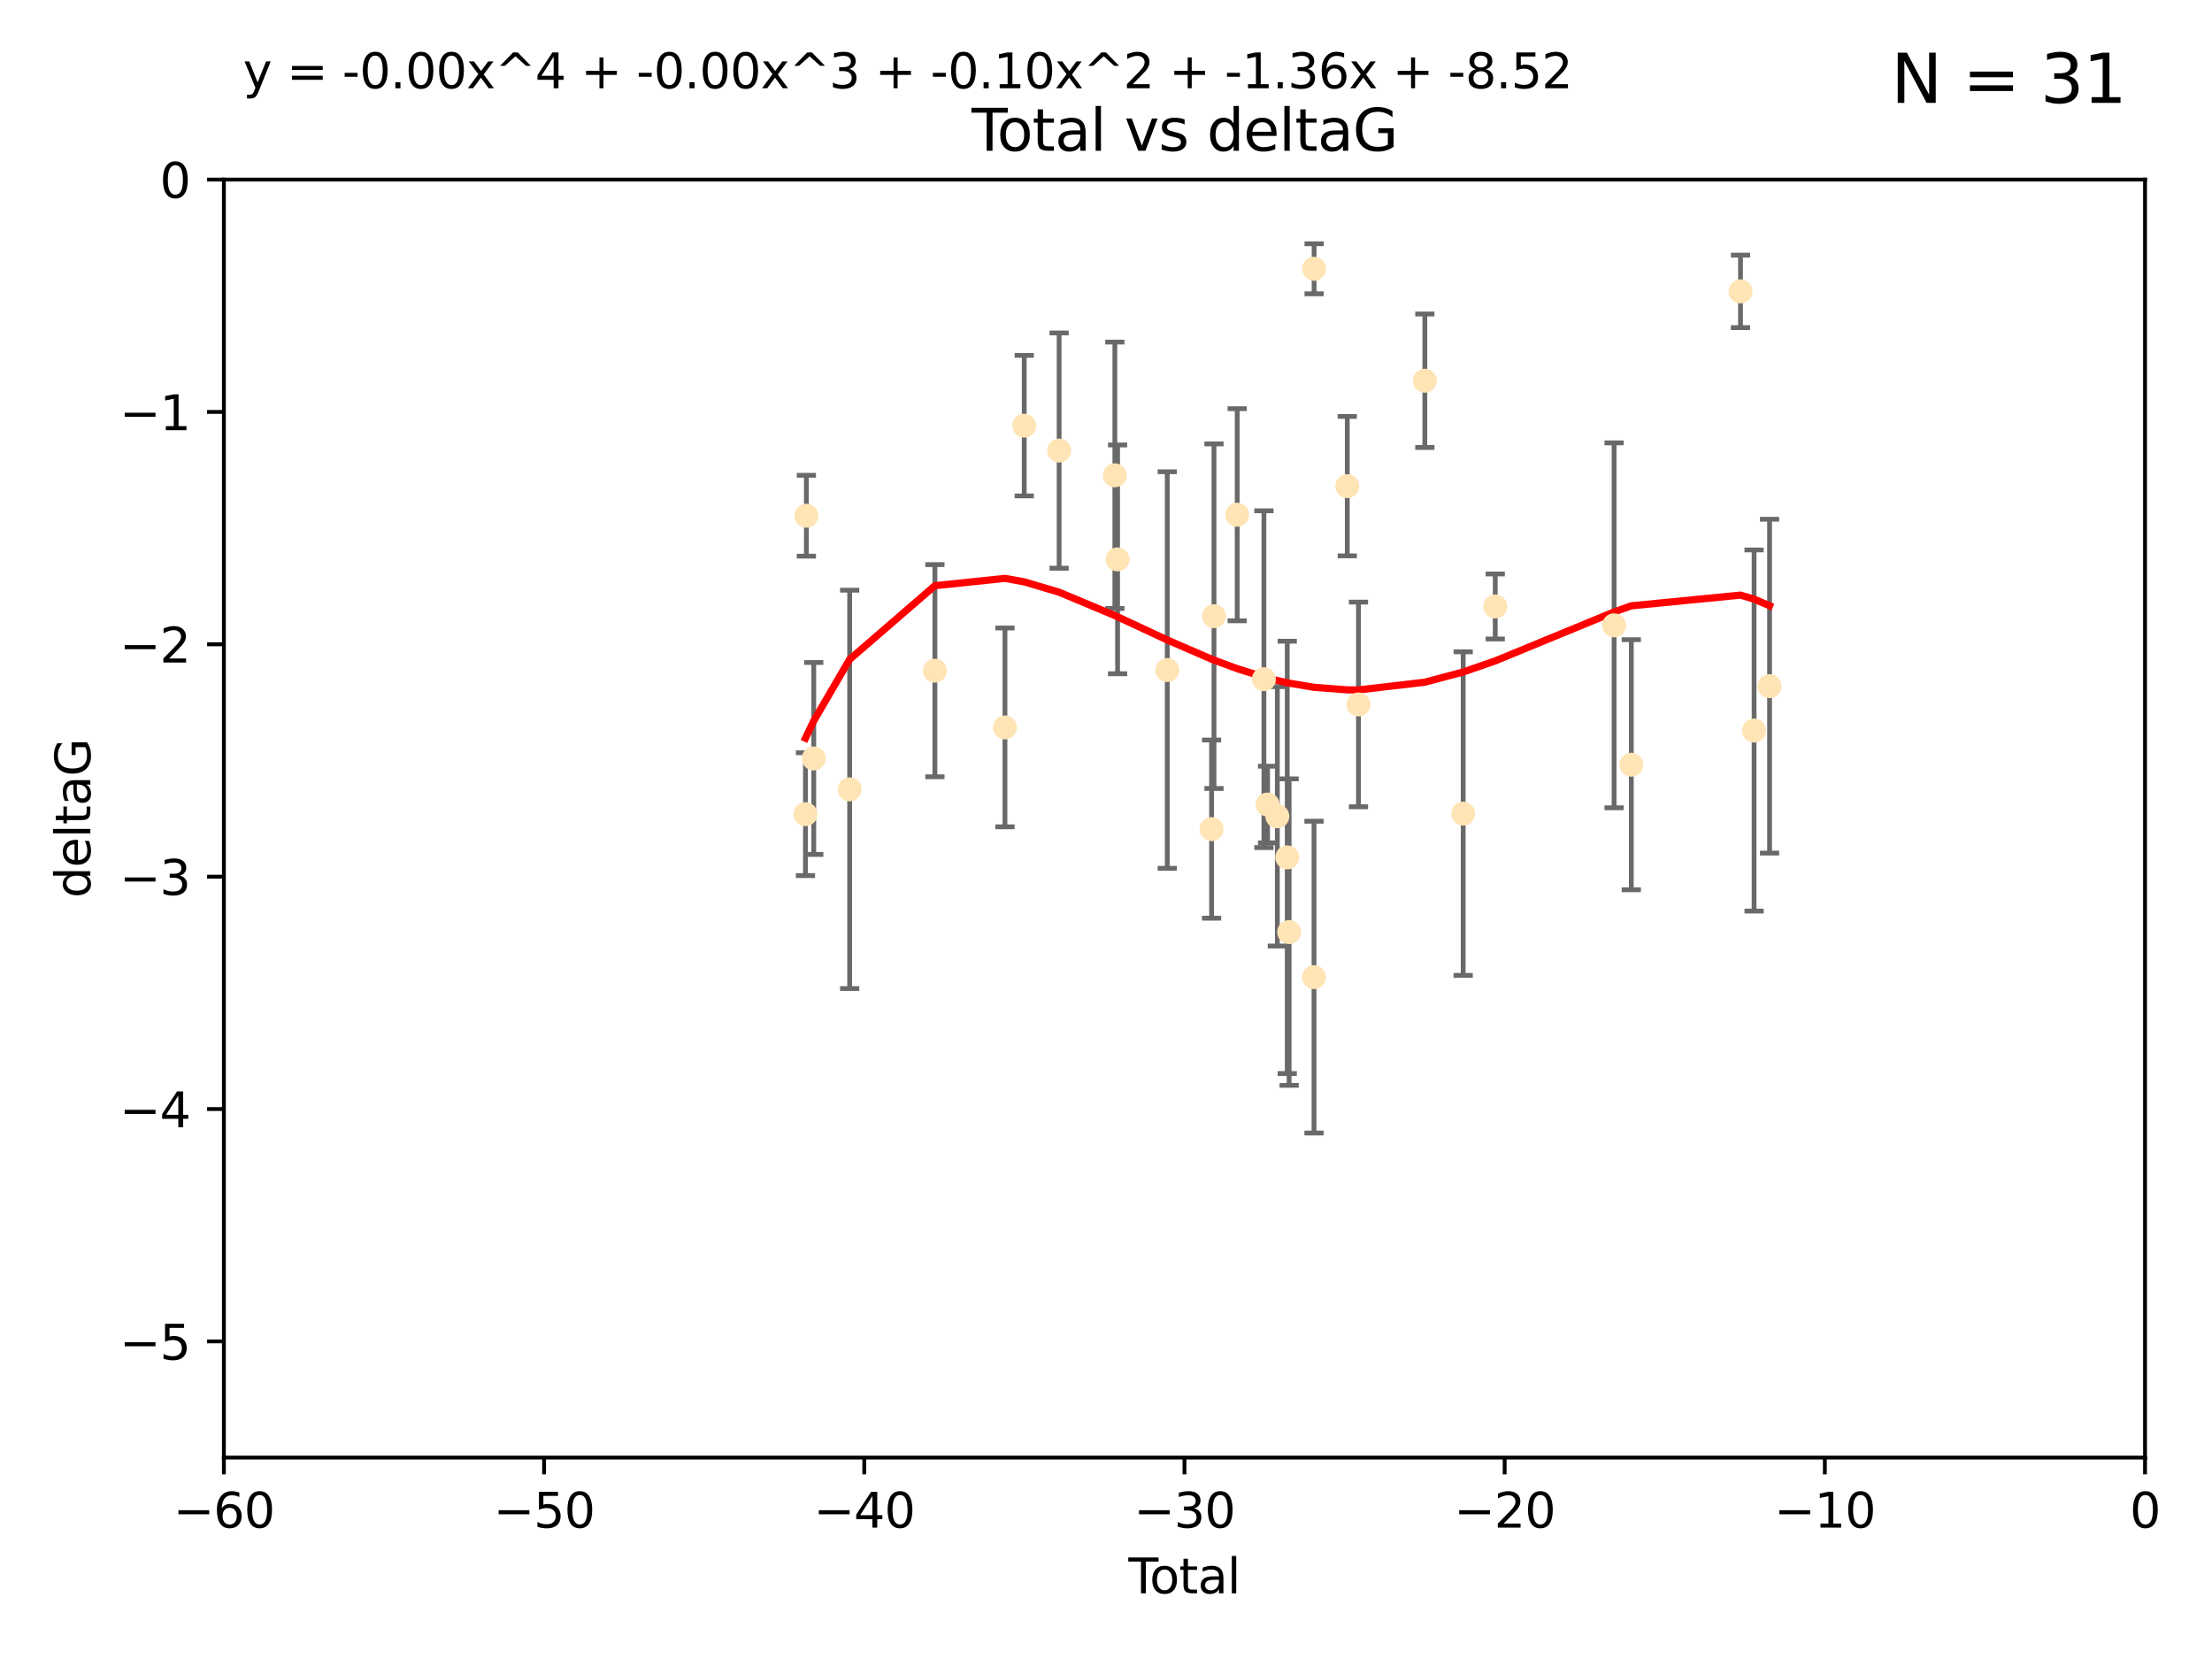<?xml version="1.0" encoding="utf-8" standalone="no"?>
<!DOCTYPE svg PUBLIC "-//W3C//DTD SVG 1.1//EN"
  "http://www.w3.org/Graphics/SVG/1.1/DTD/svg11.dtd">
<svg xmlns:xlink="http://www.w3.org/1999/xlink" width="460.8pt" height="345.6pt" viewBox="0 0 460.8 345.6" xmlns="http://www.w3.org/2000/svg" version="1.1">
 <defs>
  <style type="text/css">*{stroke-linejoin: round; stroke-linecap: butt}</style>
 </defs>
 <g id="figure_1">
  <g id="patch_1">
   <path d="M 0 345.6 
L 460.8 345.6 
L 460.8 0 
L 0 0 
z
" style="fill: #ffffff"/>
  </g>
  <g id="axes_1">
   <g id="patch_2">
    <path d="M 46.64 303.64 
L 446.85 303.64 
L 446.85 37.411 
L 46.64 37.411 
z
" style="fill: #ffffff"/>
   </g>
   <g id="PathCollection_1">
    <defs>
     <path id="mdc8dfcfe3a" d="M 0 1.118 
C 0.297 1.118 0.581 1 0.791 0.791 
C 1 0.581 1.118 0.297 1.118 0 
C 1.118 -0.297 1 -0.581 0.791 -0.791 
C 0.581 -1 0.297 -1.118 0 -1.118 
C -0.297 -1.118 -0.581 -1 -0.791 -0.791 
C -1 -0.581 -1.118 -0.297 -1.118 0 
C -1.118 0.297 -1 0.581 -0.791 0.791 
C -0.581 1 -0.297 1.118 0 1.118 
z
" style="stroke: #ffe4b5"/>
    </defs>
    <g clip-path="url(#p7b108ace92)">
     <use xlink:href="#mdc8dfcfe3a" x="167.795" y="169.607" style="fill: #ffe4b5; stroke: #ffe4b5"/>
     <use xlink:href="#mdc8dfcfe3a" x="167.984" y="107.436" style="fill: #ffe4b5; stroke: #ffe4b5"/>
     <use xlink:href="#mdc8dfcfe3a" x="169.52" y="158.004" style="fill: #ffe4b5; stroke: #ffe4b5"/>
     <use xlink:href="#mdc8dfcfe3a" x="177" y="164.438" style="fill: #ffe4b5; stroke: #ffe4b5"/>
     <use xlink:href="#mdc8dfcfe3a" x="194.757" y="139.719" style="fill: #ffe4b5; stroke: #ffe4b5"/>
     <use xlink:href="#mdc8dfcfe3a" x="209.353" y="151.532" style="fill: #ffe4b5; stroke: #ffe4b5"/>
     <use xlink:href="#mdc8dfcfe3a" x="213.367" y="88.671" style="fill: #ffe4b5; stroke: #ffe4b5"/>
     <use xlink:href="#mdc8dfcfe3a" x="220.636" y="93.864" style="fill: #ffe4b5; stroke: #ffe4b5"/>
     <use xlink:href="#mdc8dfcfe3a" x="232.245" y="99.014" style="fill: #ffe4b5; stroke: #ffe4b5"/>
     <use xlink:href="#mdc8dfcfe3a" x="232.81" y="116.525" style="fill: #ffe4b5; stroke: #ffe4b5"/>
     <use xlink:href="#mdc8dfcfe3a" x="243.161" y="139.582" style="fill: #ffe4b5; stroke: #ffe4b5"/>
     <use xlink:href="#mdc8dfcfe3a" x="252.395" y="172.719" style="fill: #ffe4b5; stroke: #ffe4b5"/>
     <use xlink:href="#mdc8dfcfe3a" x="252.897" y="128.361" style="fill: #ffe4b5; stroke: #ffe4b5"/>
     <use xlink:href="#mdc8dfcfe3a" x="257.73" y="107.23" style="fill: #ffe4b5; stroke: #ffe4b5"/>
     <use xlink:href="#mdc8dfcfe3a" x="263.298" y="141.486" style="fill: #ffe4b5; stroke: #ffe4b5"/>
     <use xlink:href="#mdc8dfcfe3a" x="264.055" y="167.599" style="fill: #ffe4b5; stroke: #ffe4b5"/>
     <use xlink:href="#mdc8dfcfe3a" x="266.094" y="170.053" style="fill: #ffe4b5; stroke: #ffe4b5"/>
     <use xlink:href="#mdc8dfcfe3a" x="268.156" y="178.609" style="fill: #ffe4b5; stroke: #ffe4b5"/>
     <use xlink:href="#mdc8dfcfe3a" x="268.548" y="194.171" style="fill: #ffe4b5; stroke: #ffe4b5"/>
     <use xlink:href="#mdc8dfcfe3a" x="273.735" y="203.552" style="fill: #ffe4b5; stroke: #ffe4b5"/>
     <use xlink:href="#mdc8dfcfe3a" x="273.753" y="55.993" style="fill: #ffe4b5; stroke: #ffe4b5"/>
     <use xlink:href="#mdc8dfcfe3a" x="280.661" y="101.272" style="fill: #ffe4b5; stroke: #ffe4b5"/>
     <use xlink:href="#mdc8dfcfe3a" x="282.995" y="146.744" style="fill: #ffe4b5; stroke: #ffe4b5"/>
     <use xlink:href="#mdc8dfcfe3a" x="296.82" y="79.314" style="fill: #ffe4b5; stroke: #ffe4b5"/>
     <use xlink:href="#mdc8dfcfe3a" x="304.808" y="169.493" style="fill: #ffe4b5; stroke: #ffe4b5"/>
     <use xlink:href="#mdc8dfcfe3a" x="311.486" y="126.338" style="fill: #ffe4b5; stroke: #ffe4b5"/>
     <use xlink:href="#mdc8dfcfe3a" x="336.246" y="130.268" style="fill: #ffe4b5; stroke: #ffe4b5"/>
     <use xlink:href="#mdc8dfcfe3a" x="339.829" y="159.303" style="fill: #ffe4b5; stroke: #ffe4b5"/>
     <use xlink:href="#mdc8dfcfe3a" x="362.578" y="60.697" style="fill: #ffe4b5; stroke: #ffe4b5"/>
     <use xlink:href="#mdc8dfcfe3a" x="365.409" y="152.182" style="fill: #ffe4b5; stroke: #ffe4b5"/>
     <use xlink:href="#mdc8dfcfe3a" x="368.631" y="142.938" style="fill: #ffe4b5; stroke: #ffe4b5"/>
    </g>
   </g>
   <g id="matplotlib.axis_1">
    <g id="xtick_1">
     <g id="line2d_1">
      <defs>
       <path id="ma61023ab69" d="M 0 0 
L 0 3.5 
" style="stroke: #000000; stroke-width: 0.8"/>
      </defs>
      <g>
       <use xlink:href="#ma61023ab69" x="46.64" y="303.64" style="stroke: #000000; stroke-width: 0.8"/>
      </g>
     </g>
     <g id="text_1">
      <!-- −60 -->
      <g transform="translate(36.088 318.238)scale(0.1 -0.1)">
       <defs>
        <path id="DejaVuSans-2212" d="M 678 2272 
L 4684 2272 
L 4684 1741 
L 678 1741 
L 678 2272 
z
" transform="scale(0.016)"/>
        <path id="DejaVuSans-36" d="M 2113 2584 
Q 1688 2584 1439 2293 
Q 1191 2003 1191 1497 
Q 1191 994 1439 701 
Q 1688 409 2113 409 
Q 2538 409 2786 701 
Q 3034 994 3034 1497 
Q 3034 2003 2786 2293 
Q 2538 2584 2113 2584 
z
M 3366 4563 
L 3366 3988 
Q 3128 4100 2886 4159 
Q 2644 4219 2406 4219 
Q 1781 4219 1451 3797 
Q 1122 3375 1075 2522 
Q 1259 2794 1537 2939 
Q 1816 3084 2150 3084 
Q 2853 3084 3261 2657 
Q 3669 2231 3669 1497 
Q 3669 778 3244 343 
Q 2819 -91 2113 -91 
Q 1303 -91 875 529 
Q 447 1150 447 2328 
Q 447 3434 972 4092 
Q 1497 4750 2381 4750 
Q 2619 4750 2861 4703 
Q 3103 4656 3366 4563 
z
" transform="scale(0.016)"/>
        <path id="DejaVuSans-30" d="M 2034 4250 
Q 1547 4250 1301 3770 
Q 1056 3291 1056 2328 
Q 1056 1369 1301 889 
Q 1547 409 2034 409 
Q 2525 409 2770 889 
Q 3016 1369 3016 2328 
Q 3016 3291 2770 3770 
Q 2525 4250 2034 4250 
z
M 2034 4750 
Q 2819 4750 3233 4129 
Q 3647 3509 3647 2328 
Q 3647 1150 3233 529 
Q 2819 -91 2034 -91 
Q 1250 -91 836 529 
Q 422 1150 422 2328 
Q 422 3509 836 4129 
Q 1250 4750 2034 4750 
z
" transform="scale(0.016)"/>
       </defs>
       <use xlink:href="#DejaVuSans-2212"/>
       <use xlink:href="#DejaVuSans-36" x="83.789"/>
       <use xlink:href="#DejaVuSans-30" x="147.412"/>
      </g>
     </g>
    </g>
    <g id="xtick_2">
     <g id="line2d_2">
      <g>
       <use xlink:href="#ma61023ab69" x="113.342" y="303.64" style="stroke: #000000; stroke-width: 0.8"/>
      </g>
     </g>
     <g id="text_2">
      <!-- −50 -->
      <g transform="translate(102.789 318.238)scale(0.1 -0.1)">
       <defs>
        <path id="DejaVuSans-35" d="M 691 4666 
L 3169 4666 
L 3169 4134 
L 1269 4134 
L 1269 2991 
Q 1406 3038 1543 3061 
Q 1681 3084 1819 3084 
Q 2600 3084 3056 2656 
Q 3513 2228 3513 1497 
Q 3513 744 3044 326 
Q 2575 -91 1722 -91 
Q 1428 -91 1123 -41 
Q 819 9 494 109 
L 494 744 
Q 775 591 1075 516 
Q 1375 441 1709 441 
Q 2250 441 2565 725 
Q 2881 1009 2881 1497 
Q 2881 1984 2565 2268 
Q 2250 2553 1709 2553 
Q 1456 2553 1204 2497 
Q 953 2441 691 2322 
L 691 4666 
z
" transform="scale(0.016)"/>
       </defs>
       <use xlink:href="#DejaVuSans-2212"/>
       <use xlink:href="#DejaVuSans-35" x="83.789"/>
       <use xlink:href="#DejaVuSans-30" x="147.412"/>
      </g>
     </g>
    </g>
    <g id="xtick_3">
     <g id="line2d_3">
      <g>
       <use xlink:href="#ma61023ab69" x="180.043" y="303.64" style="stroke: #000000; stroke-width: 0.8"/>
      </g>
     </g>
     <g id="text_3">
      <!-- −40 -->
      <g transform="translate(169.491 318.238)scale(0.1 -0.1)">
       <defs>
        <path id="DejaVuSans-34" d="M 2419 4116 
L 825 1625 
L 2419 1625 
L 2419 4116 
z
M 2253 4666 
L 3047 4666 
L 3047 1625 
L 3713 1625 
L 3713 1100 
L 3047 1100 
L 3047 0 
L 2419 0 
L 2419 1100 
L 313 1100 
L 313 1709 
L 2253 4666 
z
" transform="scale(0.016)"/>
       </defs>
       <use xlink:href="#DejaVuSans-2212"/>
       <use xlink:href="#DejaVuSans-34" x="83.789"/>
       <use xlink:href="#DejaVuSans-30" x="147.412"/>
      </g>
     </g>
    </g>
    <g id="xtick_4">
     <g id="line2d_4">
      <g>
       <use xlink:href="#ma61023ab69" x="246.745" y="303.64" style="stroke: #000000; stroke-width: 0.8"/>
      </g>
     </g>
     <g id="text_4">
      <!-- −30 -->
      <g transform="translate(236.193 318.238)scale(0.1 -0.1)">
       <defs>
        <path id="DejaVuSans-33" d="M 2597 2516 
Q 3050 2419 3304 2112 
Q 3559 1806 3559 1356 
Q 3559 666 3084 287 
Q 2609 -91 1734 -91 
Q 1441 -91 1130 -33 
Q 819 25 488 141 
L 488 750 
Q 750 597 1062 519 
Q 1375 441 1716 441 
Q 2309 441 2620 675 
Q 2931 909 2931 1356 
Q 2931 1769 2642 2001 
Q 2353 2234 1838 2234 
L 1294 2234 
L 1294 2753 
L 1863 2753 
Q 2328 2753 2575 2939 
Q 2822 3125 2822 3475 
Q 2822 3834 2567 4026 
Q 2313 4219 1838 4219 
Q 1578 4219 1281 4162 
Q 984 4106 628 3988 
L 628 4550 
Q 988 4650 1302 4700 
Q 1616 4750 1894 4750 
Q 2613 4750 3031 4423 
Q 3450 4097 3450 3541 
Q 3450 3153 3228 2886 
Q 3006 2619 2597 2516 
z
" transform="scale(0.016)"/>
       </defs>
       <use xlink:href="#DejaVuSans-2212"/>
       <use xlink:href="#DejaVuSans-33" x="83.789"/>
       <use xlink:href="#DejaVuSans-30" x="147.412"/>
      </g>
     </g>
    </g>
    <g id="xtick_5">
     <g id="line2d_5">
      <g>
       <use xlink:href="#ma61023ab69" x="313.447" y="303.64" style="stroke: #000000; stroke-width: 0.8"/>
      </g>
     </g>
     <g id="text_5">
      <!-- −20 -->
      <g transform="translate(302.894 318.238)scale(0.1 -0.1)">
       <defs>
        <path id="DejaVuSans-32" d="M 1228 531 
L 3431 531 
L 3431 0 
L 469 0 
L 469 531 
Q 828 903 1448 1529 
Q 2069 2156 2228 2338 
Q 2531 2678 2651 2914 
Q 2772 3150 2772 3378 
Q 2772 3750 2511 3984 
Q 2250 4219 1831 4219 
Q 1534 4219 1204 4116 
Q 875 4013 500 3803 
L 500 4441 
Q 881 4594 1212 4672 
Q 1544 4750 1819 4750 
Q 2544 4750 2975 4387 
Q 3406 4025 3406 3419 
Q 3406 3131 3298 2873 
Q 3191 2616 2906 2266 
Q 2828 2175 2409 1742 
Q 1991 1309 1228 531 
z
" transform="scale(0.016)"/>
       </defs>
       <use xlink:href="#DejaVuSans-2212"/>
       <use xlink:href="#DejaVuSans-32" x="83.789"/>
       <use xlink:href="#DejaVuSans-30" x="147.412"/>
      </g>
     </g>
    </g>
    <g id="xtick_6">
     <g id="line2d_6">
      <g>
       <use xlink:href="#ma61023ab69" x="380.148" y="303.64" style="stroke: #000000; stroke-width: 0.8"/>
      </g>
     </g>
     <g id="text_6">
      <!-- −10 -->
      <g transform="translate(369.596 318.238)scale(0.1 -0.1)">
       <defs>
        <path id="DejaVuSans-31" d="M 794 531 
L 1825 531 
L 1825 4091 
L 703 3866 
L 703 4441 
L 1819 4666 
L 2450 4666 
L 2450 531 
L 3481 531 
L 3481 0 
L 794 0 
L 794 531 
z
" transform="scale(0.016)"/>
       </defs>
       <use xlink:href="#DejaVuSans-2212"/>
       <use xlink:href="#DejaVuSans-31" x="83.789"/>
       <use xlink:href="#DejaVuSans-30" x="147.412"/>
      </g>
     </g>
    </g>
    <g id="xtick_7">
     <g id="line2d_7">
      <g>
       <use xlink:href="#ma61023ab69" x="446.85" y="303.64" style="stroke: #000000; stroke-width: 0.8"/>
      </g>
     </g>
     <g id="text_7">
      <!-- 0 -->
      <g transform="translate(443.669 318.238)scale(0.1 -0.1)">
       <use xlink:href="#DejaVuSans-30"/>
      </g>
     </g>
    </g>
    <g id="text_8">
     <!-- Total -->
     <g transform="translate(235.068 331.917)scale(0.1 -0.1)">
      <defs>
       <path id="DejaVuSans-54" d="M -19 4666 
L 3928 4666 
L 3928 4134 
L 2272 4134 
L 2272 0 
L 1638 0 
L 1638 4134 
L -19 4134 
L -19 4666 
z
" transform="scale(0.016)"/>
       <path id="DejaVuSans-6f" d="M 1959 3097 
Q 1497 3097 1228 2736 
Q 959 2375 959 1747 
Q 959 1119 1226 758 
Q 1494 397 1959 397 
Q 2419 397 2687 759 
Q 2956 1122 2956 1747 
Q 2956 2369 2687 2733 
Q 2419 3097 1959 3097 
z
M 1959 3584 
Q 2709 3584 3137 3096 
Q 3566 2609 3566 1747 
Q 3566 888 3137 398 
Q 2709 -91 1959 -91 
Q 1206 -91 779 398 
Q 353 888 353 1747 
Q 353 2609 779 3096 
Q 1206 3584 1959 3584 
z
" transform="scale(0.016)"/>
       <path id="DejaVuSans-74" d="M 1172 4494 
L 1172 3500 
L 2356 3500 
L 2356 3053 
L 1172 3053 
L 1172 1153 
Q 1172 725 1289 603 
Q 1406 481 1766 481 
L 2356 481 
L 2356 0 
L 1766 0 
Q 1100 0 847 248 
Q 594 497 594 1153 
L 594 3053 
L 172 3053 
L 172 3500 
L 594 3500 
L 594 4494 
L 1172 4494 
z
" transform="scale(0.016)"/>
       <path id="DejaVuSans-61" d="M 2194 1759 
Q 1497 1759 1228 1600 
Q 959 1441 959 1056 
Q 959 750 1161 570 
Q 1363 391 1709 391 
Q 2188 391 2477 730 
Q 2766 1069 2766 1631 
L 2766 1759 
L 2194 1759 
z
M 3341 1997 
L 3341 0 
L 2766 0 
L 2766 531 
Q 2569 213 2275 61 
Q 1981 -91 1556 -91 
Q 1019 -91 701 211 
Q 384 513 384 1019 
Q 384 1609 779 1909 
Q 1175 2209 1959 2209 
L 2766 2209 
L 2766 2266 
Q 2766 2663 2505 2880 
Q 2244 3097 1772 3097 
Q 1472 3097 1187 3025 
Q 903 2953 641 2809 
L 641 3341 
Q 956 3463 1253 3523 
Q 1550 3584 1831 3584 
Q 2591 3584 2966 3190 
Q 3341 2797 3341 1997 
z
" transform="scale(0.016)"/>
       <path id="DejaVuSans-6c" d="M 603 4863 
L 1178 4863 
L 1178 0 
L 603 0 
L 603 4863 
z
" transform="scale(0.016)"/>
      </defs>
      <use xlink:href="#DejaVuSans-54"/>
      <use xlink:href="#DejaVuSans-6f" x="44.084"/>
      <use xlink:href="#DejaVuSans-74" x="105.266"/>
      <use xlink:href="#DejaVuSans-61" x="144.475"/>
      <use xlink:href="#DejaVuSans-6c" x="205.754"/>
     </g>
    </g>
   </g>
   <g id="matplotlib.axis_2">
    <g id="ytick_1">
     <g id="line2d_8">
      <defs>
       <path id="mba41555a26" d="M 0 0 
L -3.5 0 
" style="stroke: #000000; stroke-width: 0.8"/>
      </defs>
      <g>
       <use xlink:href="#mba41555a26" x="46.64" y="279.437" style="stroke: #000000; stroke-width: 0.8"/>
      </g>
     </g>
     <g id="text_9">
      <!-- −5 -->
      <g transform="translate(24.898 283.237)scale(0.1 -0.1)">
       <use xlink:href="#DejaVuSans-2212"/>
       <use xlink:href="#DejaVuSans-35" x="83.789"/>
      </g>
     </g>
    </g>
    <g id="ytick_2">
     <g id="line2d_9">
      <g>
       <use xlink:href="#mba41555a26" x="46.64" y="231.032" style="stroke: #000000; stroke-width: 0.8"/>
      </g>
     </g>
     <g id="text_10">
      <!-- −4 -->
      <g transform="translate(24.898 234.831)scale(0.1 -0.1)">
       <use xlink:href="#DejaVuSans-2212"/>
       <use xlink:href="#DejaVuSans-34" x="83.789"/>
      </g>
     </g>
    </g>
    <g id="ytick_3">
     <g id="line2d_10">
      <g>
       <use xlink:href="#mba41555a26" x="46.64" y="182.627" style="stroke: #000000; stroke-width: 0.8"/>
      </g>
     </g>
     <g id="text_11">
      <!-- −3 -->
      <g transform="translate(24.898 186.426)scale(0.1 -0.1)">
       <use xlink:href="#DejaVuSans-2212"/>
       <use xlink:href="#DejaVuSans-33" x="83.789"/>
      </g>
     </g>
    </g>
    <g id="ytick_4">
     <g id="line2d_11">
      <g>
       <use xlink:href="#mba41555a26" x="46.64" y="134.222" style="stroke: #000000; stroke-width: 0.8"/>
      </g>
     </g>
     <g id="text_12">
      <!-- −2 -->
      <g transform="translate(24.898 138.021)scale(0.1 -0.1)">
       <use xlink:href="#DejaVuSans-2212"/>
       <use xlink:href="#DejaVuSans-32" x="83.789"/>
      </g>
     </g>
    </g>
    <g id="ytick_5">
     <g id="line2d_12">
      <g>
       <use xlink:href="#mba41555a26" x="46.64" y="85.816" style="stroke: #000000; stroke-width: 0.8"/>
      </g>
     </g>
     <g id="text_13">
      <!-- −1 -->
      <g transform="translate(24.898 89.616)scale(0.1 -0.1)">
       <use xlink:href="#DejaVuSans-2212"/>
       <use xlink:href="#DejaVuSans-31" x="83.789"/>
      </g>
     </g>
    </g>
    <g id="ytick_6">
     <g id="line2d_13">
      <g>
       <use xlink:href="#mba41555a26" x="46.64" y="37.411" style="stroke: #000000; stroke-width: 0.8"/>
      </g>
     </g>
     <g id="text_14">
      <!-- 0 -->
      <g transform="translate(33.278 41.21)scale(0.1 -0.1)">
       <use xlink:href="#DejaVuSans-30"/>
      </g>
     </g>
    </g>
    <g id="text_15">
     <!-- deltaG -->
     <g transform="translate(18.818 187.064)rotate(-90)scale(0.1 -0.1)">
      <defs>
       <path id="DejaVuSans-64" d="M 2906 2969 
L 2906 4863 
L 3481 4863 
L 3481 0 
L 2906 0 
L 2906 525 
Q 2725 213 2448 61 
Q 2172 -91 1784 -91 
Q 1150 -91 751 415 
Q 353 922 353 1747 
Q 353 2572 751 3078 
Q 1150 3584 1784 3584 
Q 2172 3584 2448 3432 
Q 2725 3281 2906 2969 
z
M 947 1747 
Q 947 1113 1208 752 
Q 1469 391 1925 391 
Q 2381 391 2643 752 
Q 2906 1113 2906 1747 
Q 2906 2381 2643 2742 
Q 2381 3103 1925 3103 
Q 1469 3103 1208 2742 
Q 947 2381 947 1747 
z
" transform="scale(0.016)"/>
       <path id="DejaVuSans-65" d="M 3597 1894 
L 3597 1613 
L 953 1613 
Q 991 1019 1311 708 
Q 1631 397 2203 397 
Q 2534 397 2845 478 
Q 3156 559 3463 722 
L 3463 178 
Q 3153 47 2828 -22 
Q 2503 -91 2169 -91 
Q 1331 -91 842 396 
Q 353 884 353 1716 
Q 353 2575 817 3079 
Q 1281 3584 2069 3584 
Q 2775 3584 3186 3129 
Q 3597 2675 3597 1894 
z
M 3022 2063 
Q 3016 2534 2758 2815 
Q 2500 3097 2075 3097 
Q 1594 3097 1305 2825 
Q 1016 2553 972 2059 
L 3022 2063 
z
" transform="scale(0.016)"/>
       <path id="DejaVuSans-47" d="M 3809 666 
L 3809 1919 
L 2778 1919 
L 2778 2438 
L 4434 2438 
L 4434 434 
Q 4069 175 3628 42 
Q 3188 -91 2688 -91 
Q 1594 -91 976 548 
Q 359 1188 359 2328 
Q 359 3472 976 4111 
Q 1594 4750 2688 4750 
Q 3144 4750 3555 4637 
Q 3966 4525 4313 4306 
L 4313 3634 
Q 3963 3931 3569 4081 
Q 3175 4231 2741 4231 
Q 1884 4231 1454 3753 
Q 1025 3275 1025 2328 
Q 1025 1384 1454 906 
Q 1884 428 2741 428 
Q 3075 428 3337 486 
Q 3600 544 3809 666 
z
" transform="scale(0.016)"/>
      </defs>
      <use xlink:href="#DejaVuSans-64"/>
      <use xlink:href="#DejaVuSans-65" x="63.477"/>
      <use xlink:href="#DejaVuSans-6c" x="125"/>
      <use xlink:href="#DejaVuSans-74" x="152.783"/>
      <use xlink:href="#DejaVuSans-61" x="191.992"/>
      <use xlink:href="#DejaVuSans-47" x="253.271"/>
     </g>
    </g>
   </g>
   <g id="LineCollection_1">
    <path d="M 167.795 182.403 
L 167.795 156.81 
" clip-path="url(#p7b108ace92)" style="fill: none; stroke: #696969"/>
    <path d="M 167.984 115.86 
L 167.984 99.013 
" clip-path="url(#p7b108ace92)" style="fill: none; stroke: #696969"/>
    <path d="M 169.52 177.999 
L 169.52 138.009 
" clip-path="url(#p7b108ace92)" style="fill: none; stroke: #696969"/>
    <path d="M 177 205.929 
L 177 122.946 
" clip-path="url(#p7b108ace92)" style="fill: none; stroke: #696969"/>
    <path d="M 194.757 161.816 
L 194.757 117.621 
" clip-path="url(#p7b108ace92)" style="fill: none; stroke: #696969"/>
    <path d="M 209.353 172.239 
L 209.353 130.826 
" clip-path="url(#p7b108ace92)" style="fill: none; stroke: #696969"/>
    <path d="M 213.367 103.312 
L 213.367 74.03 
" clip-path="url(#p7b108ace92)" style="fill: none; stroke: #696969"/>
    <path d="M 220.636 118.369 
L 220.636 69.359 
" clip-path="url(#p7b108ace92)" style="fill: none; stroke: #696969"/>
    <path d="M 232.245 126.762 
L 232.245 71.267 
" clip-path="url(#p7b108ace92)" style="fill: none; stroke: #696969"/>
    <path d="M 232.81 140.352 
L 232.81 92.698 
" clip-path="url(#p7b108ace92)" style="fill: none; stroke: #696969"/>
    <path d="M 243.161 180.893 
L 243.161 98.27 
" clip-path="url(#p7b108ace92)" style="fill: none; stroke: #696969"/>
    <path d="M 252.395 191.277 
L 252.395 154.16 
" clip-path="url(#p7b108ace92)" style="fill: none; stroke: #696969"/>
    <path d="M 252.897 164.254 
L 252.897 92.467 
" clip-path="url(#p7b108ace92)" style="fill: none; stroke: #696969"/>
    <path d="M 257.73 129.322 
L 257.73 85.138 
" clip-path="url(#p7b108ace92)" style="fill: none; stroke: #696969"/>
    <path d="M 263.298 176.566 
L 263.298 106.406 
" clip-path="url(#p7b108ace92)" style="fill: none; stroke: #696969"/>
    <path d="M 264.055 175.582 
L 264.055 159.615 
" clip-path="url(#p7b108ace92)" style="fill: none; stroke: #696969"/>
    <path d="M 266.094 197.074 
L 266.094 143.032 
" clip-path="url(#p7b108ace92)" style="fill: none; stroke: #696969"/>
    <path d="M 268.156 223.643 
L 268.156 133.574 
" clip-path="url(#p7b108ace92)" style="fill: none; stroke: #696969"/>
    <path d="M 268.548 226.093 
L 268.548 162.249 
" clip-path="url(#p7b108ace92)" style="fill: none; stroke: #696969"/>
    <path d="M 273.735 236.03 
L 273.735 171.073 
" clip-path="url(#p7b108ace92)" style="fill: none; stroke: #696969"/>
    <path d="M 273.753 61.206 
L 273.753 50.78 
" clip-path="url(#p7b108ace92)" style="fill: none; stroke: #696969"/>
    <path d="M 280.661 115.797 
L 280.661 86.747 
" clip-path="url(#p7b108ace92)" style="fill: none; stroke: #696969"/>
    <path d="M 282.995 168.063 
L 282.995 125.426 
" clip-path="url(#p7b108ace92)" style="fill: none; stroke: #696969"/>
    <path d="M 296.82 93.218 
L 296.82 65.41 
" clip-path="url(#p7b108ace92)" style="fill: none; stroke: #696969"/>
    <path d="M 304.808 203.195 
L 304.808 135.792 
" clip-path="url(#p7b108ace92)" style="fill: none; stroke: #696969"/>
    <path d="M 311.486 133.109 
L 311.486 119.568 
" clip-path="url(#p7b108ace92)" style="fill: none; stroke: #696969"/>
    <path d="M 336.246 168.279 
L 336.246 92.257 
" clip-path="url(#p7b108ace92)" style="fill: none; stroke: #696969"/>
    <path d="M 339.829 185.353 
L 339.829 133.253 
" clip-path="url(#p7b108ace92)" style="fill: none; stroke: #696969"/>
    <path d="M 362.578 68.247 
L 362.578 53.147 
" clip-path="url(#p7b108ace92)" style="fill: none; stroke: #696969"/>
    <path d="M 365.409 189.798 
L 365.409 114.566 
" clip-path="url(#p7b108ace92)" style="fill: none; stroke: #696969"/>
    <path d="M 368.631 177.716 
L 368.631 108.161 
" clip-path="url(#p7b108ace92)" style="fill: none; stroke: #696969"/>
   </g>
   <g id="line2d_14">
    <defs>
     <path id="m6521d0c5f3" d="M 2 0 
L -2 -0 
" style="stroke: #696969"/>
    </defs>
    <g clip-path="url(#p7b108ace92)">
     <use xlink:href="#m6521d0c5f3" x="167.795" y="182.403" style="fill: #696969; stroke: #696969"/>
     <use xlink:href="#m6521d0c5f3" x="167.984" y="115.86" style="fill: #696969; stroke: #696969"/>
     <use xlink:href="#m6521d0c5f3" x="169.52" y="177.999" style="fill: #696969; stroke: #696969"/>
     <use xlink:href="#m6521d0c5f3" x="177" y="205.929" style="fill: #696969; stroke: #696969"/>
     <use xlink:href="#m6521d0c5f3" x="194.757" y="161.816" style="fill: #696969; stroke: #696969"/>
     <use xlink:href="#m6521d0c5f3" x="209.353" y="172.239" style="fill: #696969; stroke: #696969"/>
     <use xlink:href="#m6521d0c5f3" x="213.367" y="103.312" style="fill: #696969; stroke: #696969"/>
     <use xlink:href="#m6521d0c5f3" x="220.636" y="118.369" style="fill: #696969; stroke: #696969"/>
     <use xlink:href="#m6521d0c5f3" x="232.245" y="126.762" style="fill: #696969; stroke: #696969"/>
     <use xlink:href="#m6521d0c5f3" x="232.81" y="140.352" style="fill: #696969; stroke: #696969"/>
     <use xlink:href="#m6521d0c5f3" x="243.161" y="180.893" style="fill: #696969; stroke: #696969"/>
     <use xlink:href="#m6521d0c5f3" x="252.395" y="191.277" style="fill: #696969; stroke: #696969"/>
     <use xlink:href="#m6521d0c5f3" x="252.897" y="164.254" style="fill: #696969; stroke: #696969"/>
     <use xlink:href="#m6521d0c5f3" x="257.73" y="129.322" style="fill: #696969; stroke: #696969"/>
     <use xlink:href="#m6521d0c5f3" x="263.298" y="176.566" style="fill: #696969; stroke: #696969"/>
     <use xlink:href="#m6521d0c5f3" x="264.055" y="175.582" style="fill: #696969; stroke: #696969"/>
     <use xlink:href="#m6521d0c5f3" x="266.094" y="197.074" style="fill: #696969; stroke: #696969"/>
     <use xlink:href="#m6521d0c5f3" x="268.156" y="223.643" style="fill: #696969; stroke: #696969"/>
     <use xlink:href="#m6521d0c5f3" x="268.548" y="226.093" style="fill: #696969; stroke: #696969"/>
     <use xlink:href="#m6521d0c5f3" x="273.735" y="236.03" style="fill: #696969; stroke: #696969"/>
     <use xlink:href="#m6521d0c5f3" x="273.753" y="61.206" style="fill: #696969; stroke: #696969"/>
     <use xlink:href="#m6521d0c5f3" x="280.661" y="115.797" style="fill: #696969; stroke: #696969"/>
     <use xlink:href="#m6521d0c5f3" x="282.995" y="168.063" style="fill: #696969; stroke: #696969"/>
     <use xlink:href="#m6521d0c5f3" x="296.82" y="93.218" style="fill: #696969; stroke: #696969"/>
     <use xlink:href="#m6521d0c5f3" x="304.808" y="203.195" style="fill: #696969; stroke: #696969"/>
     <use xlink:href="#m6521d0c5f3" x="311.486" y="133.109" style="fill: #696969; stroke: #696969"/>
     <use xlink:href="#m6521d0c5f3" x="336.246" y="168.279" style="fill: #696969; stroke: #696969"/>
     <use xlink:href="#m6521d0c5f3" x="339.829" y="185.353" style="fill: #696969; stroke: #696969"/>
     <use xlink:href="#m6521d0c5f3" x="362.578" y="68.247" style="fill: #696969; stroke: #696969"/>
     <use xlink:href="#m6521d0c5f3" x="365.409" y="189.798" style="fill: #696969; stroke: #696969"/>
     <use xlink:href="#m6521d0c5f3" x="368.631" y="177.716" style="fill: #696969; stroke: #696969"/>
    </g>
   </g>
   <g id="line2d_15">
    <g clip-path="url(#p7b108ace92)">
     <use xlink:href="#m6521d0c5f3" x="167.795" y="156.81" style="fill: #696969; stroke: #696969"/>
     <use xlink:href="#m6521d0c5f3" x="167.984" y="99.013" style="fill: #696969; stroke: #696969"/>
     <use xlink:href="#m6521d0c5f3" x="169.52" y="138.009" style="fill: #696969; stroke: #696969"/>
     <use xlink:href="#m6521d0c5f3" x="177" y="122.946" style="fill: #696969; stroke: #696969"/>
     <use xlink:href="#m6521d0c5f3" x="194.757" y="117.621" style="fill: #696969; stroke: #696969"/>
     <use xlink:href="#m6521d0c5f3" x="209.353" y="130.826" style="fill: #696969; stroke: #696969"/>
     <use xlink:href="#m6521d0c5f3" x="213.367" y="74.03" style="fill: #696969; stroke: #696969"/>
     <use xlink:href="#m6521d0c5f3" x="220.636" y="69.359" style="fill: #696969; stroke: #696969"/>
     <use xlink:href="#m6521d0c5f3" x="232.245" y="71.267" style="fill: #696969; stroke: #696969"/>
     <use xlink:href="#m6521d0c5f3" x="232.81" y="92.698" style="fill: #696969; stroke: #696969"/>
     <use xlink:href="#m6521d0c5f3" x="243.161" y="98.27" style="fill: #696969; stroke: #696969"/>
     <use xlink:href="#m6521d0c5f3" x="252.395" y="154.16" style="fill: #696969; stroke: #696969"/>
     <use xlink:href="#m6521d0c5f3" x="252.897" y="92.467" style="fill: #696969; stroke: #696969"/>
     <use xlink:href="#m6521d0c5f3" x="257.73" y="85.138" style="fill: #696969; stroke: #696969"/>
     <use xlink:href="#m6521d0c5f3" x="263.298" y="106.406" style="fill: #696969; stroke: #696969"/>
     <use xlink:href="#m6521d0c5f3" x="264.055" y="159.615" style="fill: #696969; stroke: #696969"/>
     <use xlink:href="#m6521d0c5f3" x="266.094" y="143.032" style="fill: #696969; stroke: #696969"/>
     <use xlink:href="#m6521d0c5f3" x="268.156" y="133.574" style="fill: #696969; stroke: #696969"/>
     <use xlink:href="#m6521d0c5f3" x="268.548" y="162.249" style="fill: #696969; stroke: #696969"/>
     <use xlink:href="#m6521d0c5f3" x="273.735" y="171.073" style="fill: #696969; stroke: #696969"/>
     <use xlink:href="#m6521d0c5f3" x="273.753" y="50.78" style="fill: #696969; stroke: #696969"/>
     <use xlink:href="#m6521d0c5f3" x="280.661" y="86.747" style="fill: #696969; stroke: #696969"/>
     <use xlink:href="#m6521d0c5f3" x="282.995" y="125.426" style="fill: #696969; stroke: #696969"/>
     <use xlink:href="#m6521d0c5f3" x="296.82" y="65.41" style="fill: #696969; stroke: #696969"/>
     <use xlink:href="#m6521d0c5f3" x="304.808" y="135.792" style="fill: #696969; stroke: #696969"/>
     <use xlink:href="#m6521d0c5f3" x="311.486" y="119.568" style="fill: #696969; stroke: #696969"/>
     <use xlink:href="#m6521d0c5f3" x="336.246" y="92.257" style="fill: #696969; stroke: #696969"/>
     <use xlink:href="#m6521d0c5f3" x="339.829" y="133.253" style="fill: #696969; stroke: #696969"/>
     <use xlink:href="#m6521d0c5f3" x="362.578" y="53.147" style="fill: #696969; stroke: #696969"/>
     <use xlink:href="#m6521d0c5f3" x="365.409" y="114.566" style="fill: #696969; stroke: #696969"/>
     <use xlink:href="#m6521d0c5f3" x="368.631" y="108.161" style="fill: #696969; stroke: #696969"/>
    </g>
   </g>
   <g id="line2d_16">
    <path d="M 167.795 153.778 
L 167.984 153.369 
L 169.52 150.168 
L 177 137.361 
L 194.757 122.012 
L 209.353 120.485 
L 213.367 121.211 
L 220.636 123.37 
L 232.245 128.232 
L 232.81 128.492 
L 243.161 133.319 
L 252.395 137.309 
L 252.897 137.508 
L 257.73 139.297 
L 263.298 141.035 
L 264.055 141.241 
L 266.094 141.76 
L 268.156 142.226 
L 268.548 142.307 
L 273.735 143.18 
L 273.753 143.183 
L 280.661 143.713 
L 282.995 143.726 
L 296.82 142.115 
L 304.808 139.988 
L 311.486 137.676 
L 336.246 127.482 
L 339.829 126.204 
L 362.578 123.974 
L 365.409 124.811 
L 368.631 126.183 
" clip-path="url(#p7b108ace92)" style="fill: none; stroke: #ff0000; stroke-width: 1.5; stroke-linecap: square"/>
   </g>
   <g id="line2d_17">
    <defs>
     <path id="mea4f134a89" d="M 0 2 
C 0.53 2 1.039 1.789 1.414 1.414 
C 1.789 1.039 2 0.53 2 0 
C 2 -0.53 1.789 -1.039 1.414 -1.414 
C 1.039 -1.789 0.53 -2 0 -2 
C -0.53 -2 -1.039 -1.789 -1.414 -1.414 
C -1.789 -1.039 -2 -0.53 -2 0 
C -2 0.53 -1.789 1.039 -1.414 1.414 
C -1.039 1.789 -0.53 2 0 2 
z
" style="stroke: #ffe4b5"/>
    </defs>
    <g clip-path="url(#p7b108ace92)">
     <use xlink:href="#mea4f134a89" x="167.795" y="169.607" style="fill: #ffe4b5; stroke: #ffe4b5"/>
     <use xlink:href="#mea4f134a89" x="167.984" y="107.436" style="fill: #ffe4b5; stroke: #ffe4b5"/>
     <use xlink:href="#mea4f134a89" x="169.52" y="158.004" style="fill: #ffe4b5; stroke: #ffe4b5"/>
     <use xlink:href="#mea4f134a89" x="177" y="164.438" style="fill: #ffe4b5; stroke: #ffe4b5"/>
     <use xlink:href="#mea4f134a89" x="194.757" y="139.719" style="fill: #ffe4b5; stroke: #ffe4b5"/>
     <use xlink:href="#mea4f134a89" x="209.353" y="151.532" style="fill: #ffe4b5; stroke: #ffe4b5"/>
     <use xlink:href="#mea4f134a89" x="213.367" y="88.671" style="fill: #ffe4b5; stroke: #ffe4b5"/>
     <use xlink:href="#mea4f134a89" x="220.636" y="93.864" style="fill: #ffe4b5; stroke: #ffe4b5"/>
     <use xlink:href="#mea4f134a89" x="232.245" y="99.014" style="fill: #ffe4b5; stroke: #ffe4b5"/>
     <use xlink:href="#mea4f134a89" x="232.81" y="116.525" style="fill: #ffe4b5; stroke: #ffe4b5"/>
     <use xlink:href="#mea4f134a89" x="243.161" y="139.582" style="fill: #ffe4b5; stroke: #ffe4b5"/>
     <use xlink:href="#mea4f134a89" x="252.395" y="172.719" style="fill: #ffe4b5; stroke: #ffe4b5"/>
     <use xlink:href="#mea4f134a89" x="252.897" y="128.361" style="fill: #ffe4b5; stroke: #ffe4b5"/>
     <use xlink:href="#mea4f134a89" x="257.73" y="107.23" style="fill: #ffe4b5; stroke: #ffe4b5"/>
     <use xlink:href="#mea4f134a89" x="263.298" y="141.486" style="fill: #ffe4b5; stroke: #ffe4b5"/>
     <use xlink:href="#mea4f134a89" x="264.055" y="167.599" style="fill: #ffe4b5; stroke: #ffe4b5"/>
     <use xlink:href="#mea4f134a89" x="266.094" y="170.053" style="fill: #ffe4b5; stroke: #ffe4b5"/>
     <use xlink:href="#mea4f134a89" x="268.156" y="178.609" style="fill: #ffe4b5; stroke: #ffe4b5"/>
     <use xlink:href="#mea4f134a89" x="268.548" y="194.171" style="fill: #ffe4b5; stroke: #ffe4b5"/>
     <use xlink:href="#mea4f134a89" x="273.735" y="203.552" style="fill: #ffe4b5; stroke: #ffe4b5"/>
     <use xlink:href="#mea4f134a89" x="273.753" y="55.993" style="fill: #ffe4b5; stroke: #ffe4b5"/>
     <use xlink:href="#mea4f134a89" x="280.661" y="101.272" style="fill: #ffe4b5; stroke: #ffe4b5"/>
     <use xlink:href="#mea4f134a89" x="282.995" y="146.744" style="fill: #ffe4b5; stroke: #ffe4b5"/>
     <use xlink:href="#mea4f134a89" x="296.82" y="79.314" style="fill: #ffe4b5; stroke: #ffe4b5"/>
     <use xlink:href="#mea4f134a89" x="304.808" y="169.493" style="fill: #ffe4b5; stroke: #ffe4b5"/>
     <use xlink:href="#mea4f134a89" x="311.486" y="126.338" style="fill: #ffe4b5; stroke: #ffe4b5"/>
     <use xlink:href="#mea4f134a89" x="336.246" y="130.268" style="fill: #ffe4b5; stroke: #ffe4b5"/>
     <use xlink:href="#mea4f134a89" x="339.829" y="159.303" style="fill: #ffe4b5; stroke: #ffe4b5"/>
     <use xlink:href="#mea4f134a89" x="362.578" y="60.697" style="fill: #ffe4b5; stroke: #ffe4b5"/>
     <use xlink:href="#mea4f134a89" x="365.409" y="152.182" style="fill: #ffe4b5; stroke: #ffe4b5"/>
     <use xlink:href="#mea4f134a89" x="368.631" y="142.938" style="fill: #ffe4b5; stroke: #ffe4b5"/>
    </g>
   </g>
   <g id="patch_3">
    <path d="M 46.64 303.64 
L 46.64 37.411 
" style="fill: none; stroke: #000000; stroke-width: 0.8; stroke-linejoin: miter; stroke-linecap: square"/>
   </g>
   <g id="patch_4">
    <path d="M 446.85 303.64 
L 446.85 37.411 
" style="fill: none; stroke: #000000; stroke-width: 0.8; stroke-linejoin: miter; stroke-linecap: square"/>
   </g>
   <g id="patch_5">
    <path d="M 46.64 303.64 
L 446.85 303.64 
" style="fill: none; stroke: #000000; stroke-width: 0.8; stroke-linejoin: miter; stroke-linecap: square"/>
   </g>
   <g id="patch_6">
    <path d="M 46.64 37.411 
L 446.85 37.411 
" style="fill: none; stroke: #000000; stroke-width: 0.8; stroke-linejoin: miter; stroke-linecap: square"/>
   </g>
   <g id="text_16">
    <!-- N = 31 -->
    <g transform="translate(393.929 21.426)scale(0.14 -0.14)">
     <defs>
      <path id="DejaVuSans-4e" d="M 628 4666 
L 1478 4666 
L 3547 763 
L 3547 4666 
L 4159 4666 
L 4159 0 
L 3309 0 
L 1241 3903 
L 1241 0 
L 628 0 
L 628 4666 
z
" transform="scale(0.016)"/>
      <path id="DejaVuSans-20" transform="scale(0.016)"/>
      <path id="DejaVuSans-3d" d="M 678 2906 
L 4684 2906 
L 4684 2381 
L 678 2381 
L 678 2906 
z
M 678 1631 
L 4684 1631 
L 4684 1100 
L 678 1100 
L 678 1631 
z
" transform="scale(0.016)"/>
     </defs>
     <use xlink:href="#DejaVuSans-4e"/>
     <use xlink:href="#DejaVuSans-20" x="74.805"/>
     <use xlink:href="#DejaVuSans-3d" x="106.592"/>
     <use xlink:href="#DejaVuSans-20" x="190.381"/>
     <use xlink:href="#DejaVuSans-33" x="222.168"/>
     <use xlink:href="#DejaVuSans-31" x="285.791"/>
    </g>
   </g>
   <g id="text_17">
    <!-- y = -0.00x^4 + -0.00x^3 + -0.10x^2 + -1.36x + -8.52 -->
    <g transform="translate(50.642 18.387)scale(0.1 -0.1)">
     <defs>
      <path id="DejaVuSans-79" d="M 2059 -325 
Q 1816 -950 1584 -1140 
Q 1353 -1331 966 -1331 
L 506 -1331 
L 506 -850 
L 844 -850 
Q 1081 -850 1212 -737 
Q 1344 -625 1503 -206 
L 1606 56 
L 191 3500 
L 800 3500 
L 1894 763 
L 2988 3500 
L 3597 3500 
L 2059 -325 
z
" transform="scale(0.016)"/>
      <path id="DejaVuSans-2d" d="M 313 2009 
L 1997 2009 
L 1997 1497 
L 313 1497 
L 313 2009 
z
" transform="scale(0.016)"/>
      <path id="DejaVuSans-2e" d="M 684 794 
L 1344 794 
L 1344 0 
L 684 0 
L 684 794 
z
" transform="scale(0.016)"/>
      <path id="DejaVuSans-78" d="M 3513 3500 
L 2247 1797 
L 3578 0 
L 2900 0 
L 1881 1375 
L 863 0 
L 184 0 
L 1544 1831 
L 300 3500 
L 978 3500 
L 1906 2253 
L 2834 3500 
L 3513 3500 
z
" transform="scale(0.016)"/>
      <path id="DejaVuSans-5e" d="M 2988 4666 
L 4684 2925 
L 4056 2925 
L 2681 4159 
L 1306 2925 
L 678 2925 
L 2375 4666 
L 2988 4666 
z
" transform="scale(0.016)"/>
      <path id="DejaVuSans-2b" d="M 2944 4013 
L 2944 2272 
L 4684 2272 
L 4684 1741 
L 2944 1741 
L 2944 0 
L 2419 0 
L 2419 1741 
L 678 1741 
L 678 2272 
L 2419 2272 
L 2419 4013 
L 2944 4013 
z
" transform="scale(0.016)"/>
      <path id="DejaVuSans-38" d="M 2034 2216 
Q 1584 2216 1326 1975 
Q 1069 1734 1069 1313 
Q 1069 891 1326 650 
Q 1584 409 2034 409 
Q 2484 409 2743 651 
Q 3003 894 3003 1313 
Q 3003 1734 2745 1975 
Q 2488 2216 2034 2216 
z
M 1403 2484 
Q 997 2584 770 2862 
Q 544 3141 544 3541 
Q 544 4100 942 4425 
Q 1341 4750 2034 4750 
Q 2731 4750 3128 4425 
Q 3525 4100 3525 3541 
Q 3525 3141 3298 2862 
Q 3072 2584 2669 2484 
Q 3125 2378 3379 2068 
Q 3634 1759 3634 1313 
Q 3634 634 3220 271 
Q 2806 -91 2034 -91 
Q 1263 -91 848 271 
Q 434 634 434 1313 
Q 434 1759 690 2068 
Q 947 2378 1403 2484 
z
M 1172 3481 
Q 1172 3119 1398 2916 
Q 1625 2713 2034 2713 
Q 2441 2713 2670 2916 
Q 2900 3119 2900 3481 
Q 2900 3844 2670 4047 
Q 2441 4250 2034 4250 
Q 1625 4250 1398 4047 
Q 1172 3844 1172 3481 
z
" transform="scale(0.016)"/>
     </defs>
     <use xlink:href="#DejaVuSans-79"/>
     <use xlink:href="#DejaVuSans-20" x="59.18"/>
     <use xlink:href="#DejaVuSans-3d" x="90.967"/>
     <use xlink:href="#DejaVuSans-20" x="174.756"/>
     <use xlink:href="#DejaVuSans-2d" x="206.543"/>
     <use xlink:href="#DejaVuSans-30" x="242.627"/>
     <use xlink:href="#DejaVuSans-2e" x="306.25"/>
     <use xlink:href="#DejaVuSans-30" x="338.037"/>
     <use xlink:href="#DejaVuSans-30" x="401.66"/>
     <use xlink:href="#DejaVuSans-78" x="465.283"/>
     <use xlink:href="#DejaVuSans-5e" x="524.463"/>
     <use xlink:href="#DejaVuSans-34" x="608.252"/>
     <use xlink:href="#DejaVuSans-20" x="671.875"/>
     <use xlink:href="#DejaVuSans-2b" x="703.662"/>
     <use xlink:href="#DejaVuSans-20" x="787.451"/>
     <use xlink:href="#DejaVuSans-2d" x="819.238"/>
     <use xlink:href="#DejaVuSans-30" x="855.322"/>
     <use xlink:href="#DejaVuSans-2e" x="918.945"/>
     <use xlink:href="#DejaVuSans-30" x="950.732"/>
     <use xlink:href="#DejaVuSans-30" x="1014.355"/>
     <use xlink:href="#DejaVuSans-78" x="1077.979"/>
     <use xlink:href="#DejaVuSans-5e" x="1137.158"/>
     <use xlink:href="#DejaVuSans-33" x="1220.947"/>
     <use xlink:href="#DejaVuSans-20" x="1284.57"/>
     <use xlink:href="#DejaVuSans-2b" x="1316.357"/>
     <use xlink:href="#DejaVuSans-20" x="1400.146"/>
     <use xlink:href="#DejaVuSans-2d" x="1431.934"/>
     <use xlink:href="#DejaVuSans-30" x="1468.018"/>
     <use xlink:href="#DejaVuSans-2e" x="1531.641"/>
     <use xlink:href="#DejaVuSans-31" x="1563.428"/>
     <use xlink:href="#DejaVuSans-30" x="1627.051"/>
     <use xlink:href="#DejaVuSans-78" x="1690.674"/>
     <use xlink:href="#DejaVuSans-5e" x="1749.854"/>
     <use xlink:href="#DejaVuSans-32" x="1833.643"/>
     <use xlink:href="#DejaVuSans-20" x="1897.266"/>
     <use xlink:href="#DejaVuSans-2b" x="1929.053"/>
     <use xlink:href="#DejaVuSans-20" x="2012.842"/>
     <use xlink:href="#DejaVuSans-2d" x="2044.629"/>
     <use xlink:href="#DejaVuSans-31" x="2080.713"/>
     <use xlink:href="#DejaVuSans-2e" x="2144.336"/>
     <use xlink:href="#DejaVuSans-33" x="2176.123"/>
     <use xlink:href="#DejaVuSans-36" x="2239.746"/>
     <use xlink:href="#DejaVuSans-78" x="2303.369"/>
     <use xlink:href="#DejaVuSans-20" x="2362.549"/>
     <use xlink:href="#DejaVuSans-2b" x="2394.336"/>
     <use xlink:href="#DejaVuSans-20" x="2478.125"/>
     <use xlink:href="#DejaVuSans-2d" x="2509.912"/>
     <use xlink:href="#DejaVuSans-38" x="2545.996"/>
     <use xlink:href="#DejaVuSans-2e" x="2609.619"/>
     <use xlink:href="#DejaVuSans-35" x="2641.406"/>
     <use xlink:href="#DejaVuSans-32" x="2705.029"/>
    </g>
   </g>
   <g id="text_18">
    <!-- Total vs deltaG -->
    <g transform="translate(202.397 31.411)scale(0.12 -0.12)">
     <defs>
      <path id="DejaVuSans-76" d="M 191 3500 
L 800 3500 
L 1894 563 
L 2988 3500 
L 3597 3500 
L 2284 0 
L 1503 0 
L 191 3500 
z
" transform="scale(0.016)"/>
      <path id="DejaVuSans-73" d="M 2834 3397 
L 2834 2853 
Q 2591 2978 2328 3040 
Q 2066 3103 1784 3103 
Q 1356 3103 1142 2972 
Q 928 2841 928 2578 
Q 928 2378 1081 2264 
Q 1234 2150 1697 2047 
L 1894 2003 
Q 2506 1872 2764 1633 
Q 3022 1394 3022 966 
Q 3022 478 2636 193 
Q 2250 -91 1575 -91 
Q 1294 -91 989 -36 
Q 684 19 347 128 
L 347 722 
Q 666 556 975 473 
Q 1284 391 1588 391 
Q 1994 391 2212 530 
Q 2431 669 2431 922 
Q 2431 1156 2273 1281 
Q 2116 1406 1581 1522 
L 1381 1569 
Q 847 1681 609 1914 
Q 372 2147 372 2553 
Q 372 3047 722 3315 
Q 1072 3584 1716 3584 
Q 2034 3584 2315 3537 
Q 2597 3491 2834 3397 
z
" transform="scale(0.016)"/>
     </defs>
     <use xlink:href="#DejaVuSans-54"/>
     <use xlink:href="#DejaVuSans-6f" x="44.084"/>
     <use xlink:href="#DejaVuSans-74" x="105.266"/>
     <use xlink:href="#DejaVuSans-61" x="144.475"/>
     <use xlink:href="#DejaVuSans-6c" x="205.754"/>
     <use xlink:href="#DejaVuSans-20" x="233.537"/>
     <use xlink:href="#DejaVuSans-76" x="265.324"/>
     <use xlink:href="#DejaVuSans-73" x="324.504"/>
     <use xlink:href="#DejaVuSans-20" x="376.604"/>
     <use xlink:href="#DejaVuSans-64" x="408.391"/>
     <use xlink:href="#DejaVuSans-65" x="471.867"/>
     <use xlink:href="#DejaVuSans-6c" x="533.391"/>
     <use xlink:href="#DejaVuSans-74" x="561.174"/>
     <use xlink:href="#DejaVuSans-61" x="600.383"/>
     <use xlink:href="#DejaVuSans-47" x="661.662"/>
    </g>
   </g>
  </g>
 </g>
 <defs>
  <clipPath id="p7b108ace92">
   <rect x="46.64" y="37.411" width="400.21" height="266.229"/>
  </clipPath>
 </defs>
</svg>
